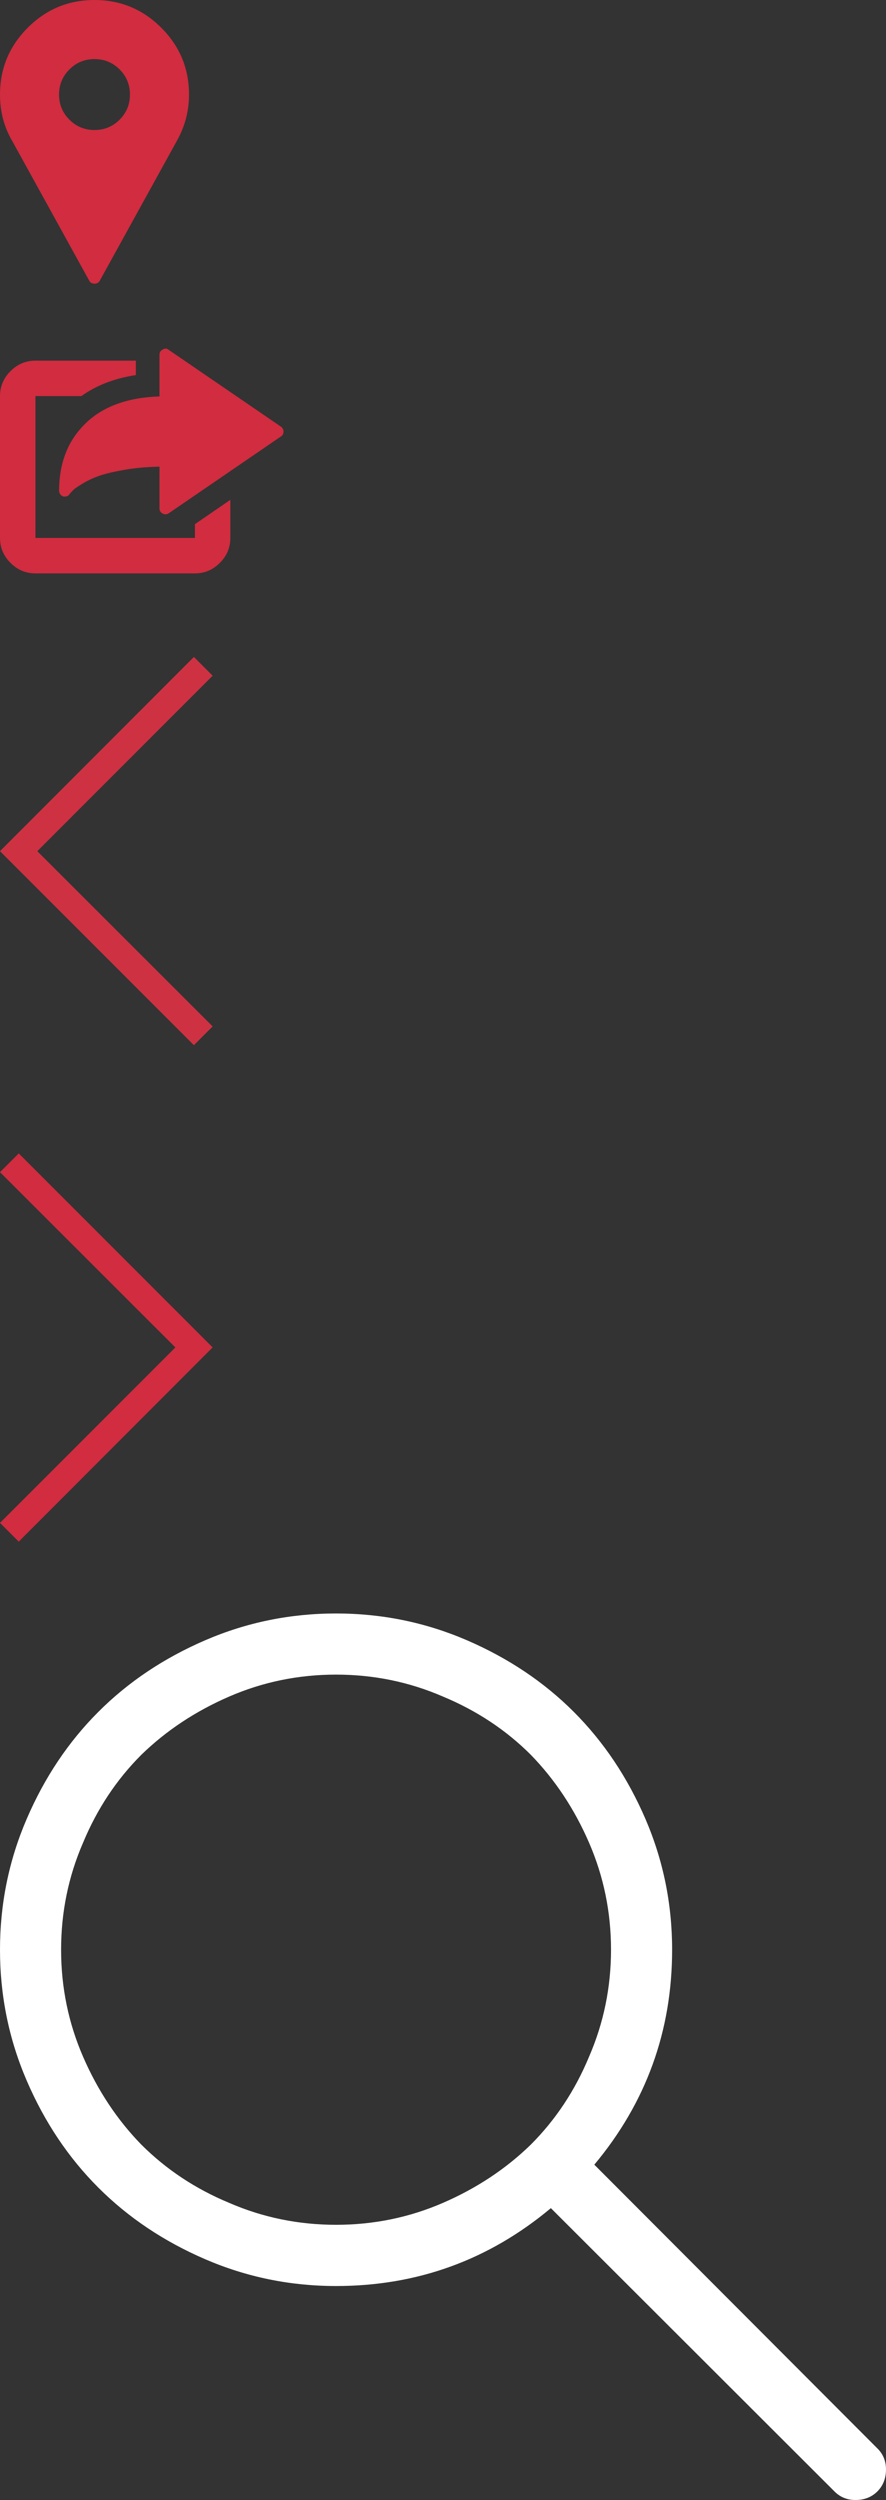 <?xml version="1.0" encoding="utf-8"?>
<!-- Generator: Adobe Illustrator 15.1.0, SVG Export Plug-In . SVG Version: 6.00 Build 0)  -->
<!DOCTYPE svg PUBLIC "-//W3C//DTD SVG 1.1//EN" "http://www.w3.org/Graphics/SVG/1.1/DTD/svg11.dtd">
<svg version="1.1" id="Layer_1" xmlns="http://www.w3.org/2000/svg" xmlns:xlink="http://www.w3.org/1999/xlink" x="0px" y="0px"
	 width="50px" height="141px" viewBox="0 0 50 141" enable-background="new 0 0 50 141" xml:space="preserve">
<rect x="0" y="0" width="50" height="141" fill="#333333" stroke="none"/>
<g>
	<path fill="#D12C3F" d="M1.565,1.565C2.608,0.521,3.864,0,5.333,0c1.469,0,2.725,0.521,3.769,1.565
		c1.043,1.043,1.565,2.299,1.565,3.769c0,0.926-0.229,1.796-0.686,2.611L5.63,15.833C5.568,15.944,5.469,16,5.333,16
		c-0.136,0-0.235-0.056-0.296-0.167L0.686,7.944C0.229,7.167,0,6.296,0,5.333C0,3.864,0.521,2.608,1.565,1.565z M3.917,6.75
		c0.389,0.389,0.861,0.583,1.417,0.583S6.361,7.139,6.75,6.75s0.583-0.861,0.583-1.417S7.139,4.305,6.75,3.916
		C6.361,3.528,5.889,3.333,5.333,3.333S4.306,3.528,3.917,3.917S3.333,4.778,3.333,5.333C3.333,5.889,3.528,6.361,3.917,6.75z"/>
</g>
<g>
	<path fill="#D12C3F" d="M11,29.562l2-1.371v2.148c0,0.543-0.198,1.012-0.593,1.407C12.012,32.143,11.543,32.34,11,32.34H2
		c-0.543,0-1.012-0.197-1.407-0.593C0.197,31.353,0,30.884,0,30.34v-8c0-0.543,0.197-1.012,0.593-1.408
		C0.988,20.538,1.457,20.34,2,20.34h5.667v0.814c-1.21,0.186-2.234,0.581-3.074,1.186H2v8h9V29.562z M15.852,24.062
		C15.951,24.136,16,24.229,16,24.34c0,0.124-0.049,0.216-0.148,0.278l-6.333,4.333c-0.049,0.037-0.111,0.056-0.185,0.056
		c-0.05,0-0.099-0.012-0.148-0.037C9.062,28.908,9,28.81,9,28.673v-2.352c-0.716,0.012-1.374,0.071-1.972,0.176
		c-0.599,0.105-1.068,0.216-1.407,0.333c-0.34,0.117-0.648,0.259-0.926,0.426c-0.278,0.167-0.454,0.284-0.528,0.352
		s-0.142,0.139-0.204,0.213L3.944,27.84c-0.062,0.111-0.154,0.167-0.278,0.167H3.593c-0.148-0.037-0.235-0.142-0.259-0.315
		c0-1.494,0.444-2.709,1.333-3.648C5.654,22.982,7.099,22.42,9,22.359v-2.352c0-0.136,0.062-0.234,0.185-0.296
		c0.124-0.074,0.234-0.067,0.333,0.019L15.852,24.062z"/>
</g>
<g>
	<path fill="#D12C3F" d="M12,75.994L1.058,86.948L0,85.891l9.896-9.896L0,66.11l1.058-1.058L12,75.994z"/>
</g>
<g>
	<path fill="#CE3242" d="M12,38.11l-9.896,9.896L12,57.89l-1.058,1.058L0,48.006l10.942-10.953L12,38.11z"/>
</g>
<g>
	<path fill="#FFFFFF" d="M11.584,92.509C13.918,91.503,16.379,91,18.965,91s5.047,0.503,7.381,1.509
		c2.334,1.007,4.348,2.353,6.035,4.041s3.034,3.7,4.041,6.034c1.006,2.335,1.508,4.795,1.508,7.381c0,4.58-1.464,8.621-4.391,12.123
		l15.947,15.975c0.342,0.324,0.513,0.729,0.513,1.213c0,0.502-0.162,0.916-0.485,1.24c-0.322,0.322-0.736,0.484-1.238,0.484
		c-0.484,0-0.889-0.172-1.213-0.512l-15.976-15.949c-3.502,2.928-7.543,4.393-12.123,4.393c-2.586,0-5.047-0.504-7.381-1.51
		c-2.335-1.006-4.347-2.354-6.034-4.041c-1.689-1.688-3.036-3.699-4.041-6.033C0.502,115.014,0,112.552,0,109.965
		c0-2.586,0.502-5.046,1.509-7.381c1.005-2.334,2.352-4.346,4.041-6.034C7.237,94.861,9.249,93.516,11.584,92.509z M18.965,94.448
		c-2.12,0-4.131,0.413-6.034,1.239c-1.904,0.826-3.556,1.922-4.957,3.285c-1.401,1.401-2.497,3.055-3.287,4.957
		c-0.827,1.904-1.239,3.916-1.239,6.034c0,2.12,0.413,4.132,1.239,6.035s1.921,3.556,3.287,4.957
		c1.401,1.399,3.053,2.496,4.957,3.286c1.903,0.826,3.915,1.238,6.034,1.238c2.119,0,4.131-0.412,6.035-1.238
		c1.902-0.825,3.557-1.922,4.957-3.286c1.4-1.401,2.496-3.054,3.286-4.957c0.825-1.903,1.239-3.915,1.239-6.035
		c0-2.118-0.414-4.13-1.239-6.034c-0.825-1.902-1.923-3.556-3.286-4.957c-1.4-1.399-3.055-2.494-4.957-3.285
		C23.097,94.861,21.084,94.448,18.965,94.448z"/>
</g>
</svg>
